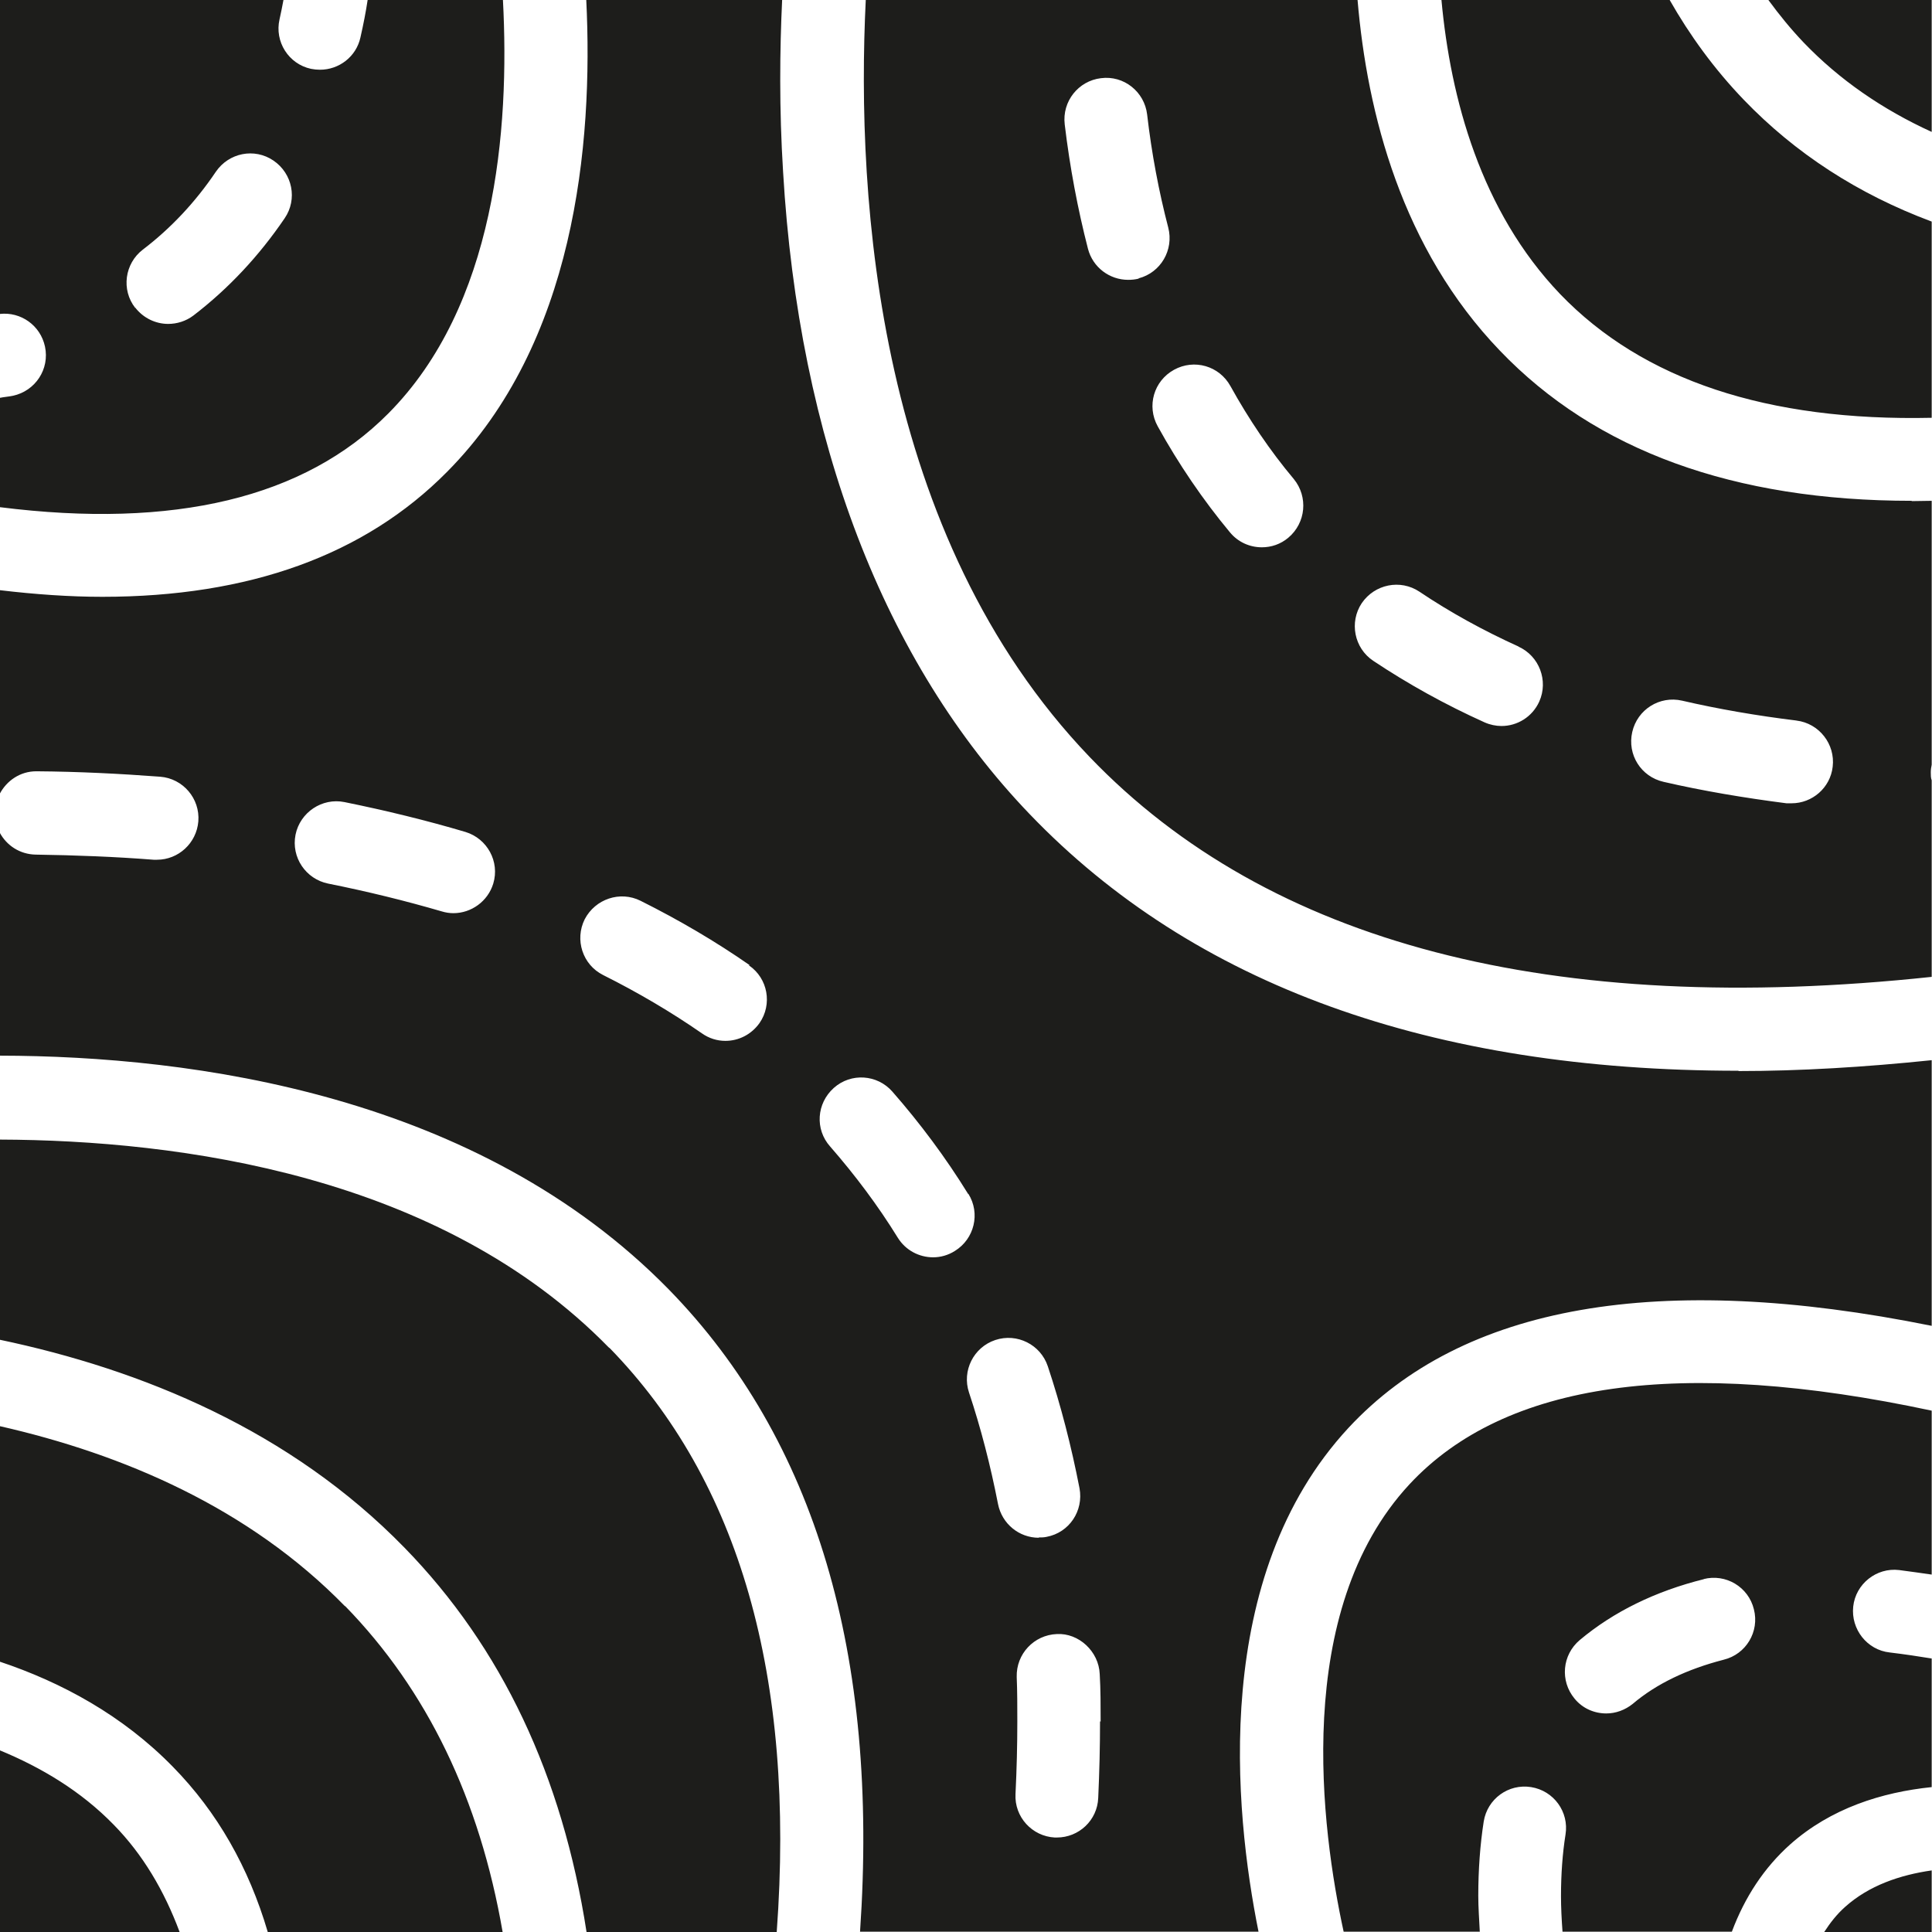 <?xml version="1.0" encoding="UTF-8"?>
<svg id="a" data-name="3219" xmlns="http://www.w3.org/2000/svg" viewBox="0 0 64 64">
  <path d="M11.43,53.2c2.72,2.79,4.46,6.4,5.22,10.8h-7.78c-.63-2.14-1.67-3.97-3.14-5.47-1.66-1.7-3.68-2.8-5.75-3.49v-7.8c4.1.93,8.27,2.71,11.45,5.97ZM58.58,0c.36.49.74.96,1.17,1.41,1.18,1.23,2.6,2.21,4.24,2.96V0h-5.41ZM20.18,44.65C14.58,38.91,5.93,37.77-.01,37.75v6.63c4.71.99,9.62,3,13.41,6.89,3.22,3.3,5.23,7.56,6.03,12.73h6.3c.62-8.44-1.23-14.93-5.54-19.35ZM60.42,64h3.57v-2.04c-1.05.15-2.08.5-2.87,1.21-.27.24-.49.52-.69.83ZM63.99,46.74v5.42c-.34-.05-.7-.1-1.08-.15-.75-.09-1.44.46-1.52,1.21-.08.75.46,1.44,1.21,1.52.5.06.96.13,1.39.2v4.26c-1.65.17-3.34.7-4.69,1.9-.86.77-1.5,1.74-1.93,2.89h-5.61c-.03-.41-.05-.81-.05-1.18,0-.73.05-1.41.15-2.04.12-.75-.39-1.45-1.14-1.57-.75-.12-1.45.39-1.57,1.14-.12.77-.18,1.6-.18,2.46,0,.38.03.79.05,1.19h-4.51c-.73-3.35-1.72-10.62,2.18-14.82,3.16-3.4,8.98-4.22,17.3-2.44ZM56.45,52.31c-1.61.4-3,1.08-4.12,2.02-.58.49-.66,1.35-.17,1.94.27.33.66.49,1.05.49.31,0,.62-.11.88-.32.79-.67,1.81-1.15,3.01-1.46.74-.18,1.19-.93,1-1.67-.18-.74-.93-1.19-1.67-1ZM57.59,35.48c2.04,0,4.18-.13,6.4-.36v8.8c-9.05-1.83-15.54-.69-19.32,3.38-4.56,4.92-3.79,12.66-2.98,16.69h-13.2c.63-9.16-1.48-16.3-6.33-21.27C15.84,36.26,6.41,34.98-.01,34.97v-7.39c.23.43.67.72,1.19.73,1.33.02,2.64.07,3.91.17.04,0,.07,0,.11,0,.71,0,1.31-.55,1.37-1.27.06-.76-.51-1.42-1.26-1.48-1.33-.1-2.71-.17-4.09-.18h-.02c-.53,0-.98.31-1.21.75v-6.75c1.18.14,2.32.22,3.4.22,4.86,0,8.69-1.38,11.42-4.14,4.22-4.25,4.85-10.8,4.61-15.65h6.49c-.08,1.68-.1,3.61.03,5.7.52,8.9,3.34,16.26,8.17,21.29,5.43,5.66,13.3,8.5,23.48,8.5ZM15.42,27.56c-1.28-.38-2.63-.71-4.01-.99-.74-.15-1.47.34-1.62,1.08-.15.75.34,1.47,1.08,1.62,1.3.26,2.56.57,3.76.92.13.04.26.06.39.06.59,0,1.14-.39,1.32-.98.22-.73-.2-1.49-.92-1.71ZM24.83,31.97c-1.12-.78-2.33-1.49-3.61-2.13-.68-.34-1.5-.06-1.85.61-.34.68-.07,1.51.61,1.85,1.16.58,2.26,1.23,3.27,1.93.24.17.51.25.78.25.44,0,.86-.21,1.13-.59.43-.62.28-1.48-.35-1.91ZM32.07,39.55c-.74-1.2-1.59-2.34-2.51-3.39-.5-.57-1.37-.63-1.94-.12s-.63,1.37-.12,1.94c.82.94,1.58,1.95,2.24,3.02.26.42.71.65,1.17.65.25,0,.5-.07.72-.21.65-.4.85-1.25.45-1.89ZM34.41,50.93c.09,0,.17,0,.26-.02.75-.14,1.23-.86,1.09-1.61-.27-1.39-.62-2.75-1.05-4.04-.24-.72-1.02-1.11-1.74-.87-.72.24-1.11,1.02-.87,1.74.39,1.17.71,2.41.96,3.69.13.66.7,1.12,1.35,1.12ZM36.46,57.03c0-.53,0-1.06-.03-1.57-.03-.76-.7-1.37-1.42-1.33-.76.03-1.35.66-1.33,1.42.02.48.02.98.02,1.48,0,.78-.02,1.58-.06,2.4-.04.76.55,1.4,1.3,1.44.02,0,.05,0,.07,0,.73,0,1.34-.57,1.37-1.31.04-.87.06-1.71.06-2.54ZM63.33,16.6c.21,0,.44-.01.66-.01v8.74c-.02.09-.03.17-.03.26s0,.18.03.26v6.51c-12.57,1.34-21.95-1.09-27.89-7.28-7.03-7.33-7.75-18.4-7.42-25.09h16.29c.32,3.78,1.47,8.25,4.72,11.63,3.17,3.31,7.75,4.97,13.64,4.97ZM37.72,9.22c.73-.19,1.17-.94.98-1.68-.31-1.19-.55-2.45-.7-3.75-.09-.75-.77-1.3-1.53-1.2-.75.09-1.29.77-1.2,1.53.17,1.42.43,2.8.77,4.12.16.62.72,1.03,1.33,1.03.12,0,.23-.01.35-.04ZM42.86,15.87c-.79-.94-1.49-1.98-2.1-3.08-.37-.67-1.2-.91-1.87-.54s-.91,1.2-.54,1.87c.69,1.25,1.5,2.44,2.39,3.51.27.33.66.5,1.06.5.31,0,.62-.1.88-.32.58-.49.66-1.35.18-1.94ZM50.31,21.42c-1.17-.53-2.28-1.14-3.29-1.82-.63-.42-1.48-.25-1.91.38-.42.63-.25,1.49.38,1.91,1.14.76,2.38,1.45,3.69,2.04.18.08.38.12.56.12.52,0,1.02-.3,1.25-.81.31-.69,0-1.51-.69-1.82ZM59.52,23.87c-1.31-.16-2.59-.38-3.8-.66-.74-.17-1.48.29-1.65,1.04s.29,1.48,1.04,1.65c1.3.3,2.67.53,4.07.71.06,0,.11,0,.17,0,.68,0,1.28-.51,1.36-1.21.09-.75-.45-1.44-1.2-1.53ZM55.31,0h-7.56c.3,3.26,1.3,6.99,3.93,9.74,2.74,2.85,6.87,4.22,12.31,4.1v-6.5c-2.44-.91-4.52-2.26-6.23-4.04-.98-1.02-1.79-2.14-2.45-3.3ZM-.01,57.98v6.02h5.96c-.51-1.37-1.22-2.57-2.18-3.55-1.09-1.12-2.4-1.9-3.78-2.47ZM-.01,16.81v-3.63c.14-.03.3-.04.44-.07.74-.16,1.22-.88,1.06-1.63-.15-.7-.8-1.16-1.5-1.08V0h9.4c-.04.21-.08.42-.13.64-.17.74.3,1.48,1.04,1.64.1.02.2.03.3.03.63,0,1.2-.43,1.34-1.07.1-.44.18-.85.24-1.25h4.48c.23,4.33-.25,10.14-3.8,13.71-2.77,2.79-7.09,3.83-12.87,3.1ZM4.48,10.19c.27.35.68.54,1.09.54.29,0,.59-.09.84-.28,1.16-.89,2.17-1.97,3.02-3.22.43-.63.26-1.48-.37-1.91-.63-.43-1.48-.26-1.91.37-.68,1.01-1.5,1.88-2.42,2.58-.6.46-.72,1.33-.25,1.93Z" fill="#1d1d1b"/>
</svg>